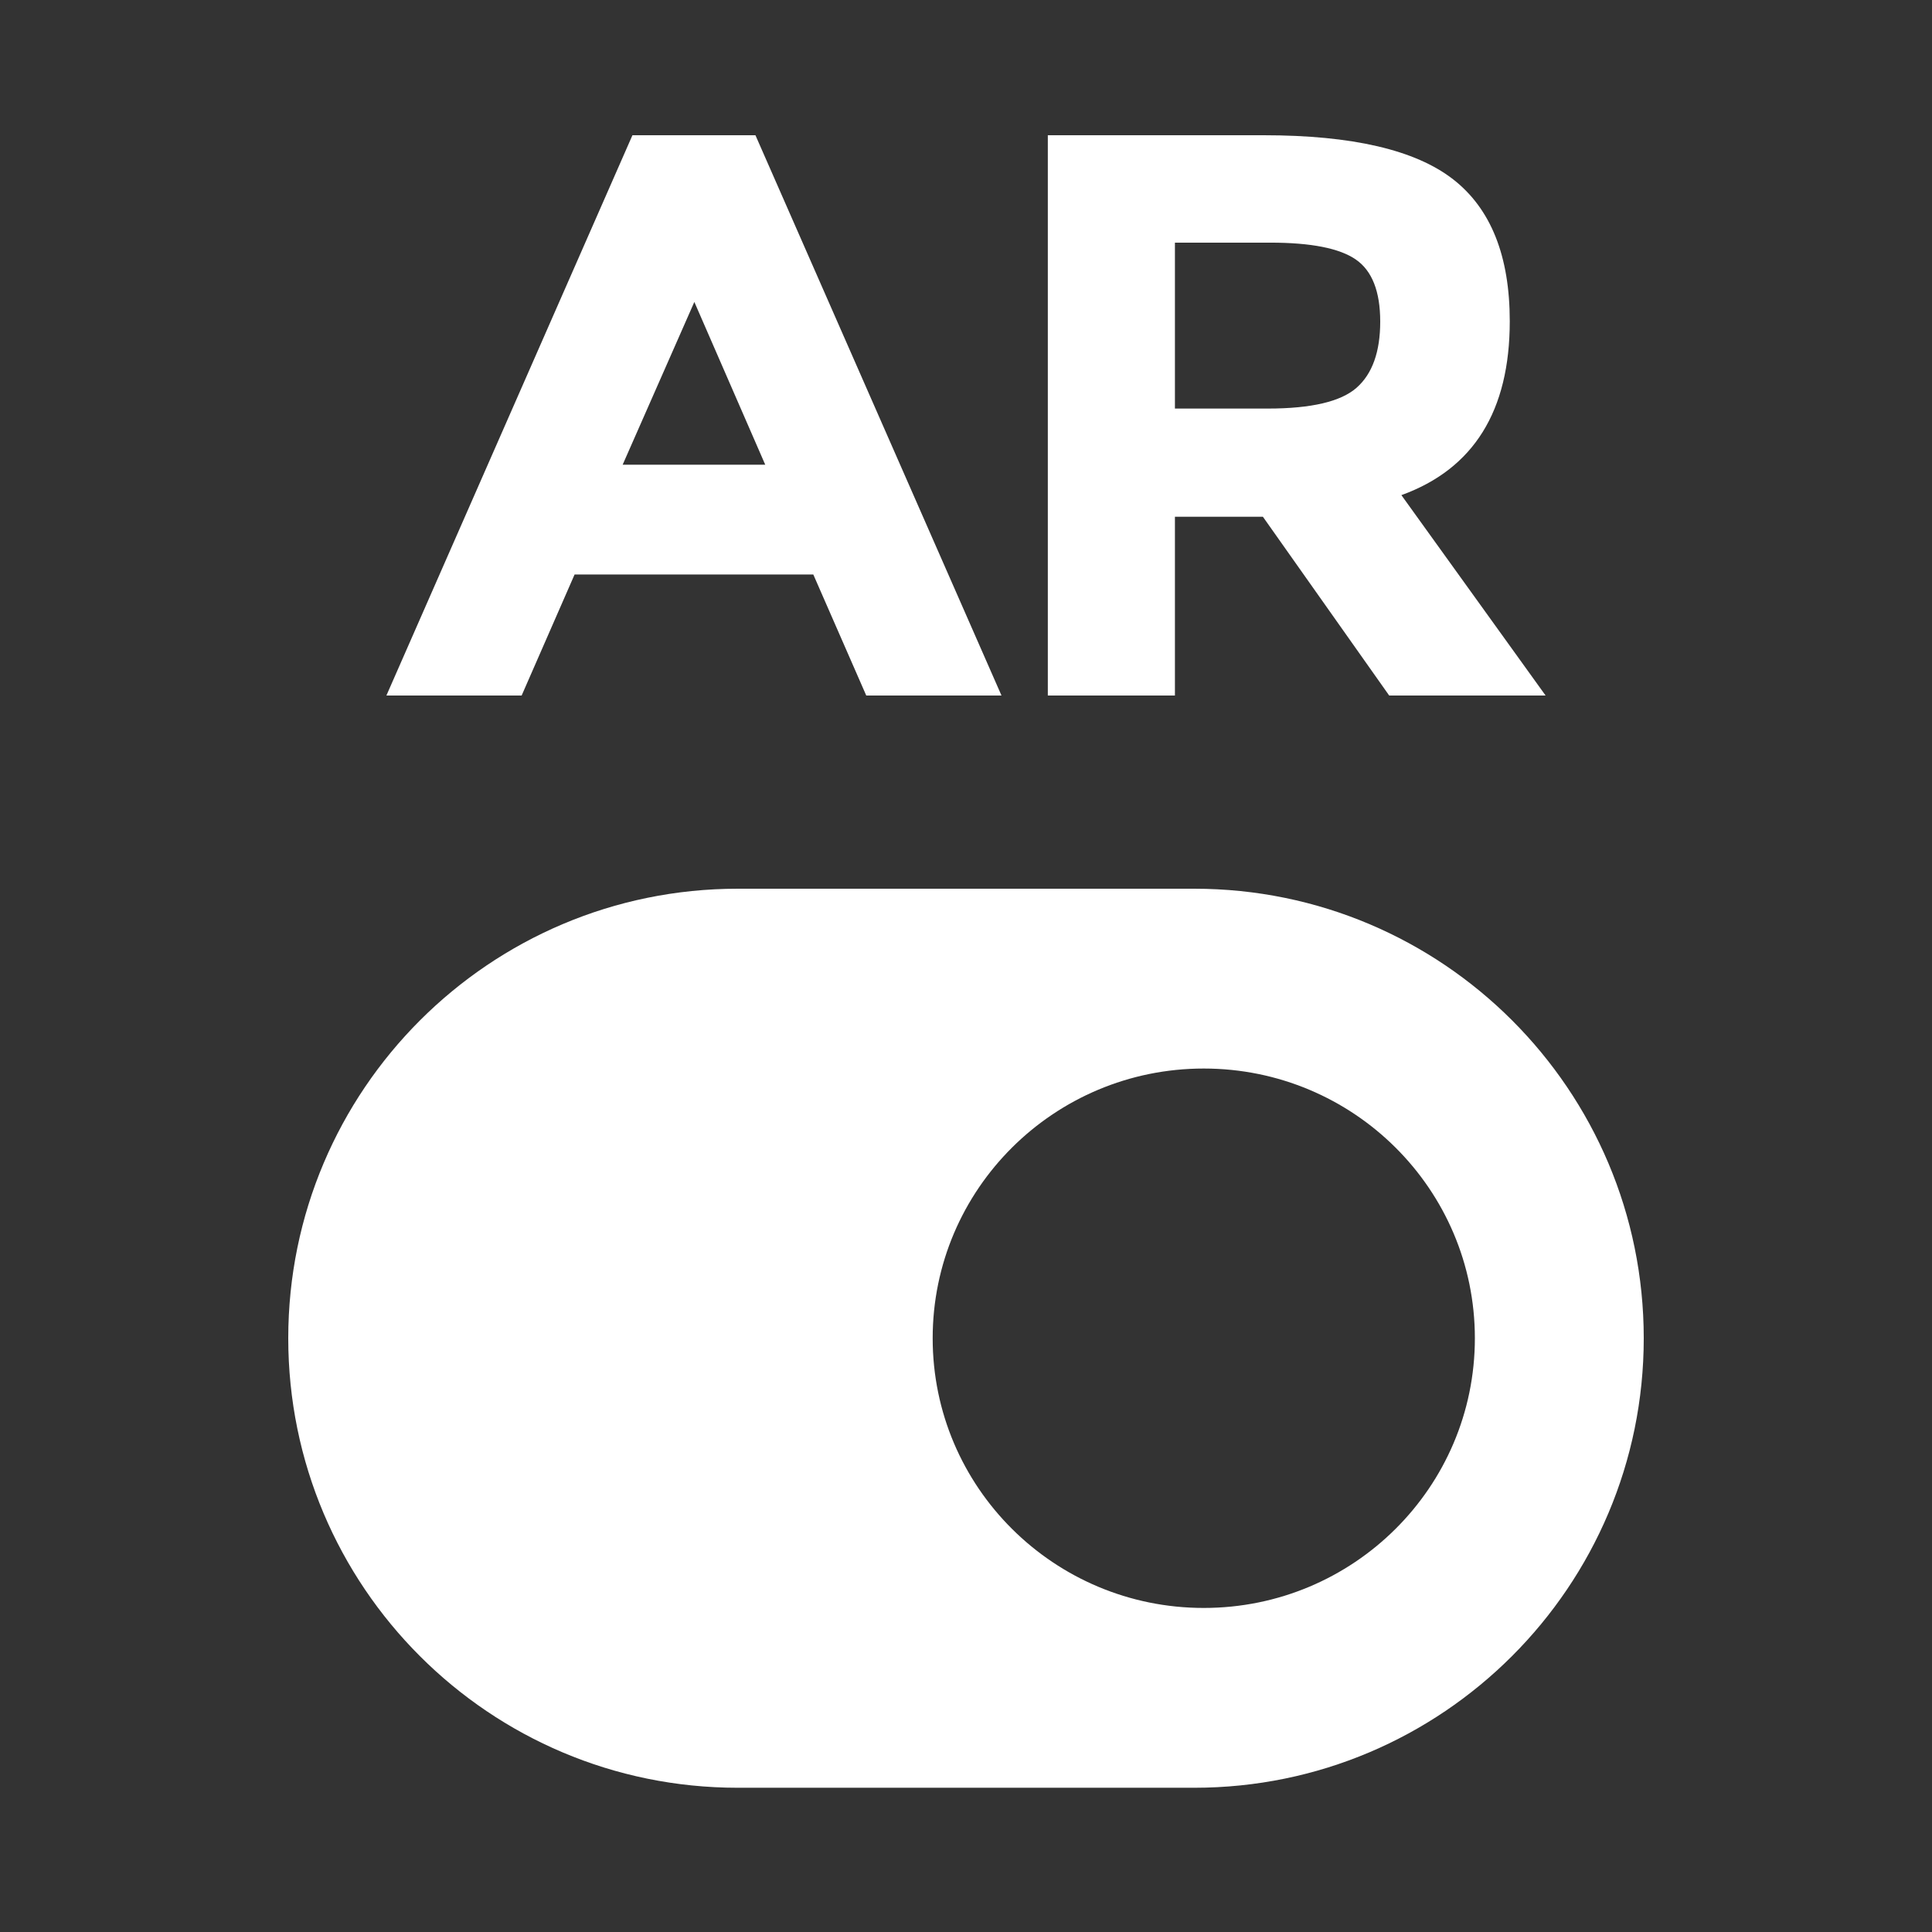 <svg xmlns="http://www.w3.org/2000/svg" width="100" height="100" viewBox="0 0 100 100"><rect x="0" y="0" width="100" height="100" fill="#333333" stroke="none"/><g fill="none" fill-rule="evenodd"><rect width="100" height="100"/><path fill="#FFF" fill-rule="nonzero" d="M44.837 36L42.096 29.735 29.741 29.735 27 36 20 36 32.735 7 39.102 7 51.837 36 44.837 36zM35.939 15.629L32.229 24.052 39.608 24.052 35.939 15.629zM78.145 16.625C78.145 21.272 76.275 24.273 72.536 25.628L80 36 71.904 36 65.368 26.748 60.814 26.748 60.814 36 54.235 36 54.235 7 65.41 7C69.992 7 73.26 7.761 75.214 9.282 77.168 10.803 78.145 13.251 78.145 16.625zM70.217 20.069C71.032 19.35 71.44 18.209 71.44 16.646 71.44 15.083 71.018 14.011 70.175 13.431 69.332 12.85 67.856 12.559 65.747 12.559L60.814 12.559 60.814 21.147 65.621 21.147C67.87 21.147 69.402 20.788 70.217 20.069zM14.92 69.267C14.92 56.417 25.348 46 38.185 46L61.815 46C74.664 46 85.08 56.414 85.08 69.267 85.08 82.117 74.652 92.534 61.815 92.534L38.185 92.534C25.336 92.534 14.92 82.12 14.92 69.267zM62.307 83.227C70.057 83.227 76.339 76.977 76.339 69.267 76.339 61.557 70.057 55.307 62.307 55.307 54.557 55.307 48.275 61.557 48.275 69.267 48.275 76.977 54.557 83.227 62.307 83.227z"/></g></svg>